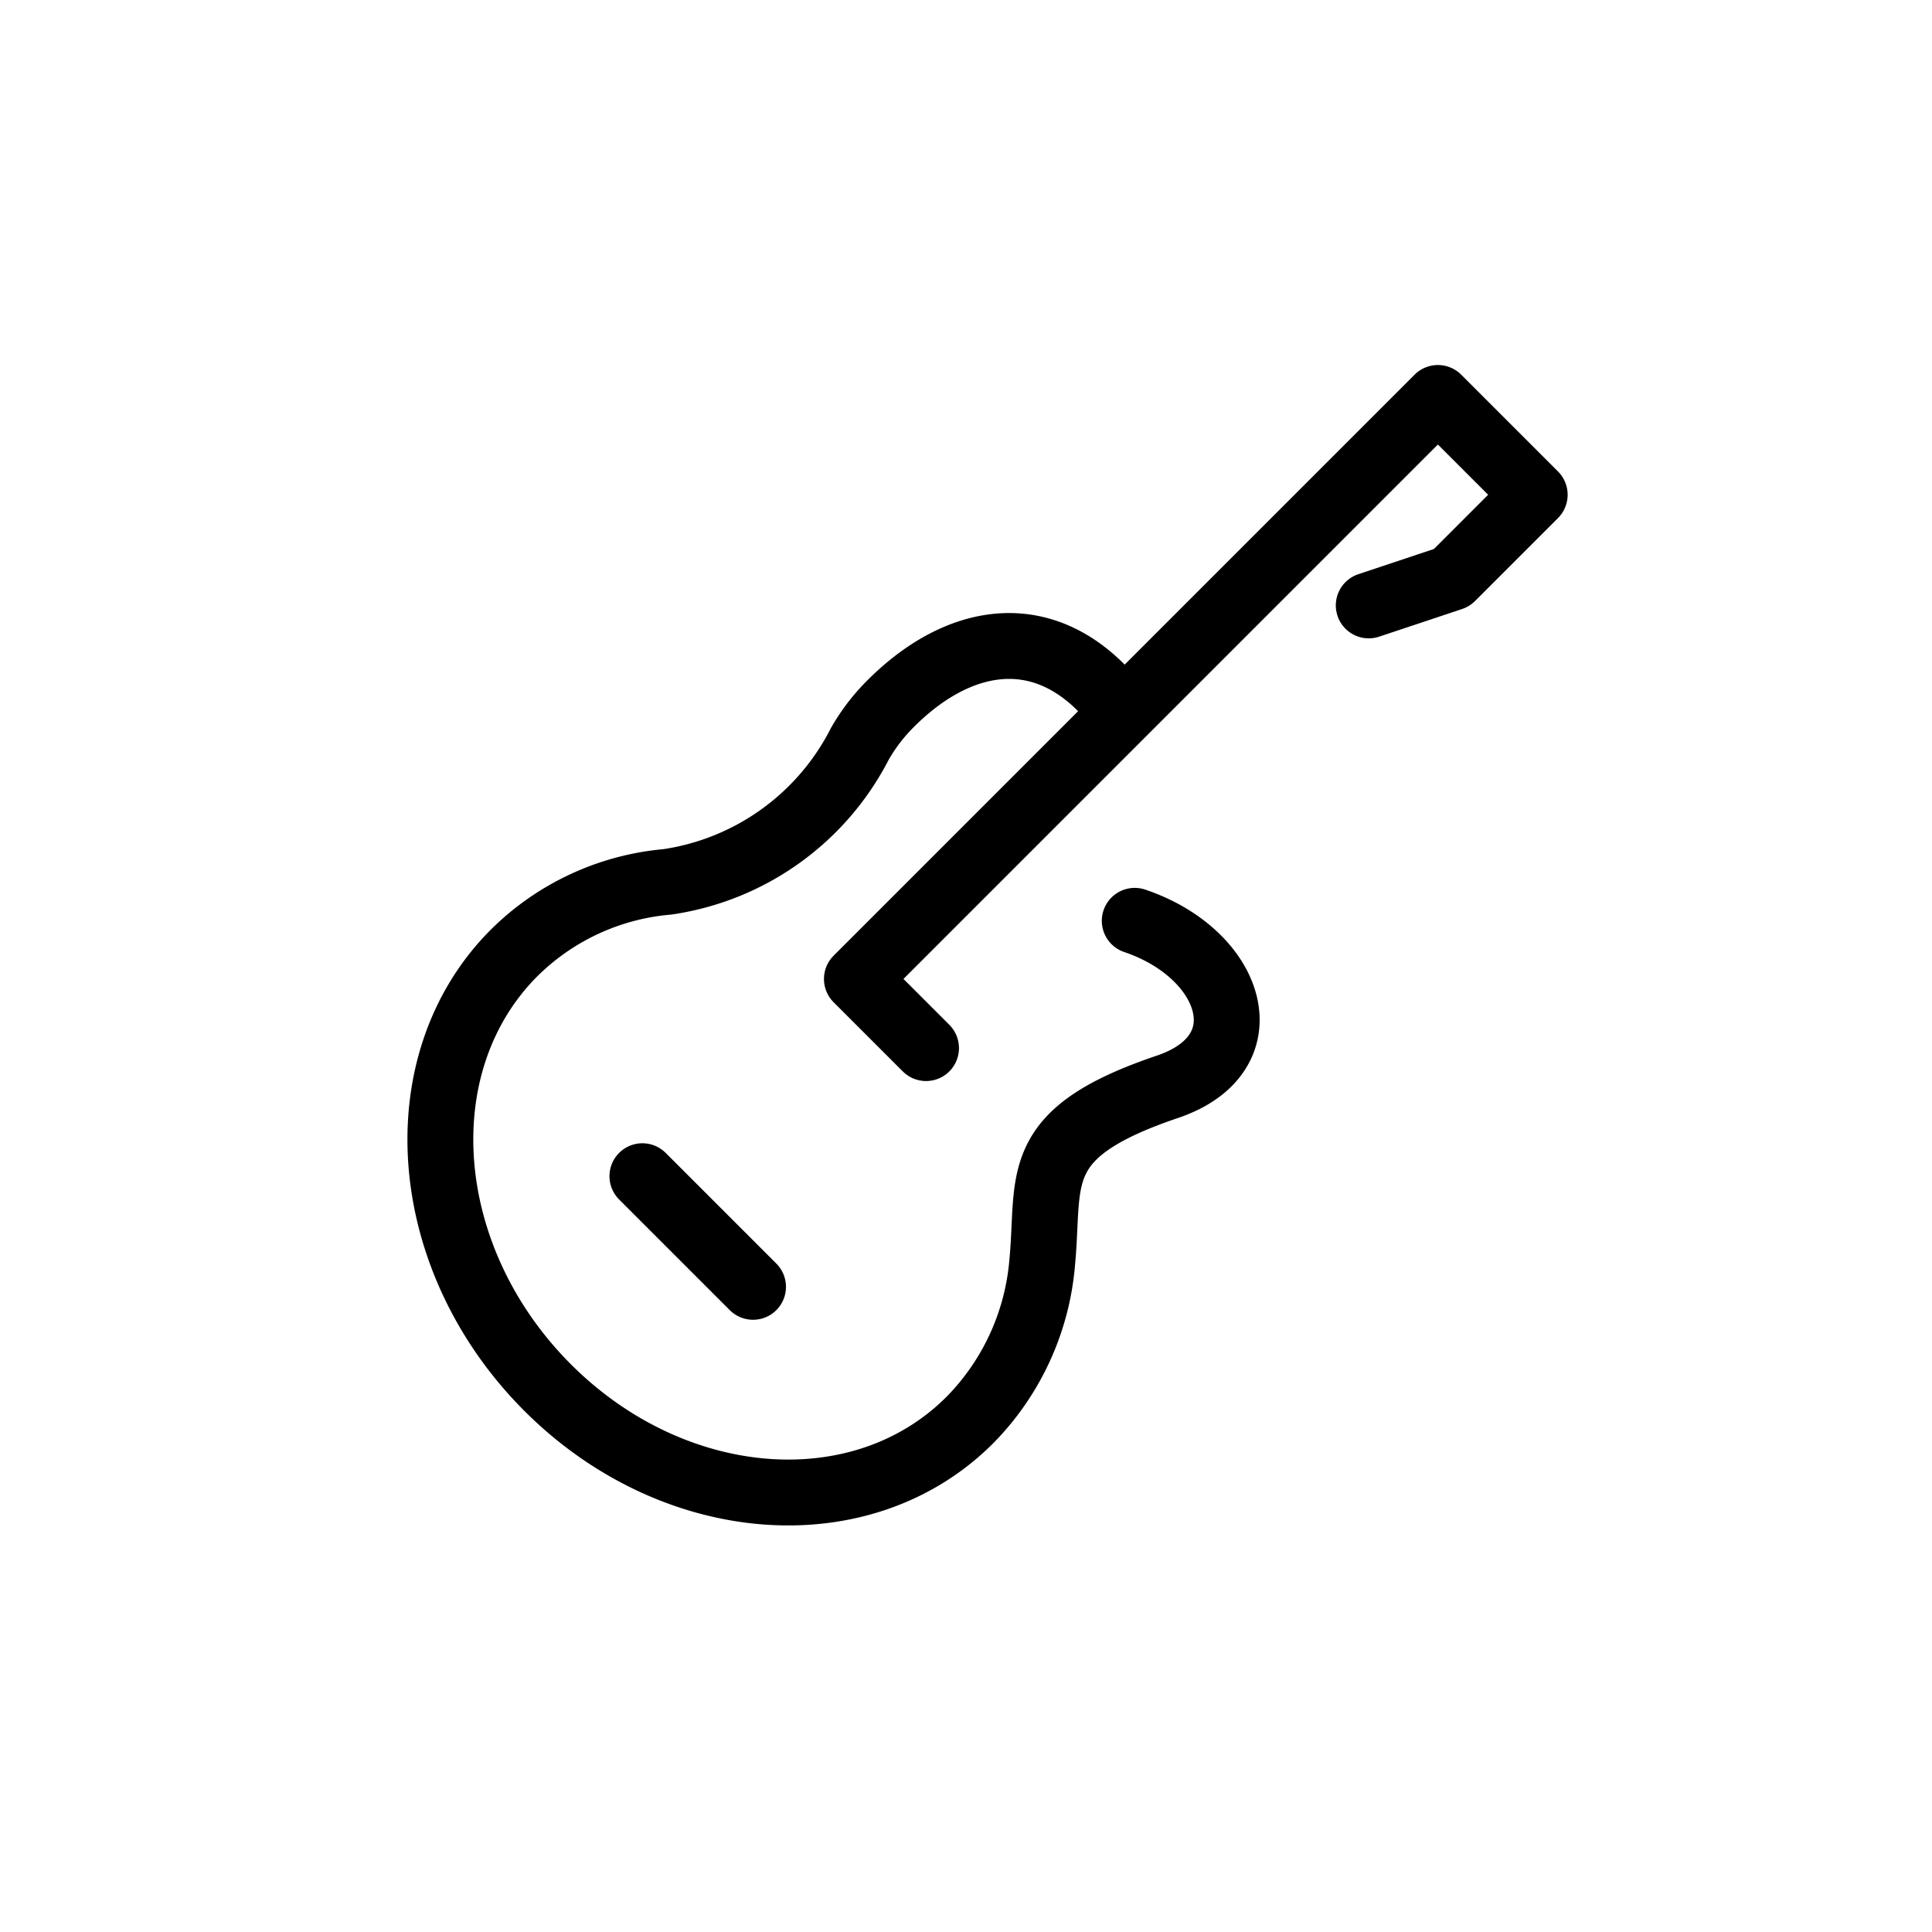 <svg xmlns="http://www.w3.org/2000/svg" width="44" height="44"><defs><clipPath id="a"><path d="M0 0h44v44H0z"/></clipPath></defs><g fill="none" stroke="currentColor" stroke-linecap="round" stroke-width="1.5" clip-path="url(#a)"><path d="m21.09 23.87-1.575-1.575L32.747 9.063l2.205 2.205-1.89 1.89-1.89.63M14.63 26.787l2.52 2.52" stroke-linejoin="round"/><path d="M25.096 15.679c-1.49-1.512-3.34-1.148-4.844.378a4.3 4.3 0 0 0-.67.884 5.881 5.881 0 0 1-4.383 3.143 5.648 5.648 0 0 0-3.515 1.643c-2.47 2.506-2.137 6.907.744 9.83s7.22 3.26 9.687.756a5.8 5.8 0 0 0 1.621-3.569c.182-1.913-.309-2.924 2.852-3.993 2.235-.756 1.49-3.024-.745-3.78" stroke-miterlimit="10"/></g></svg>